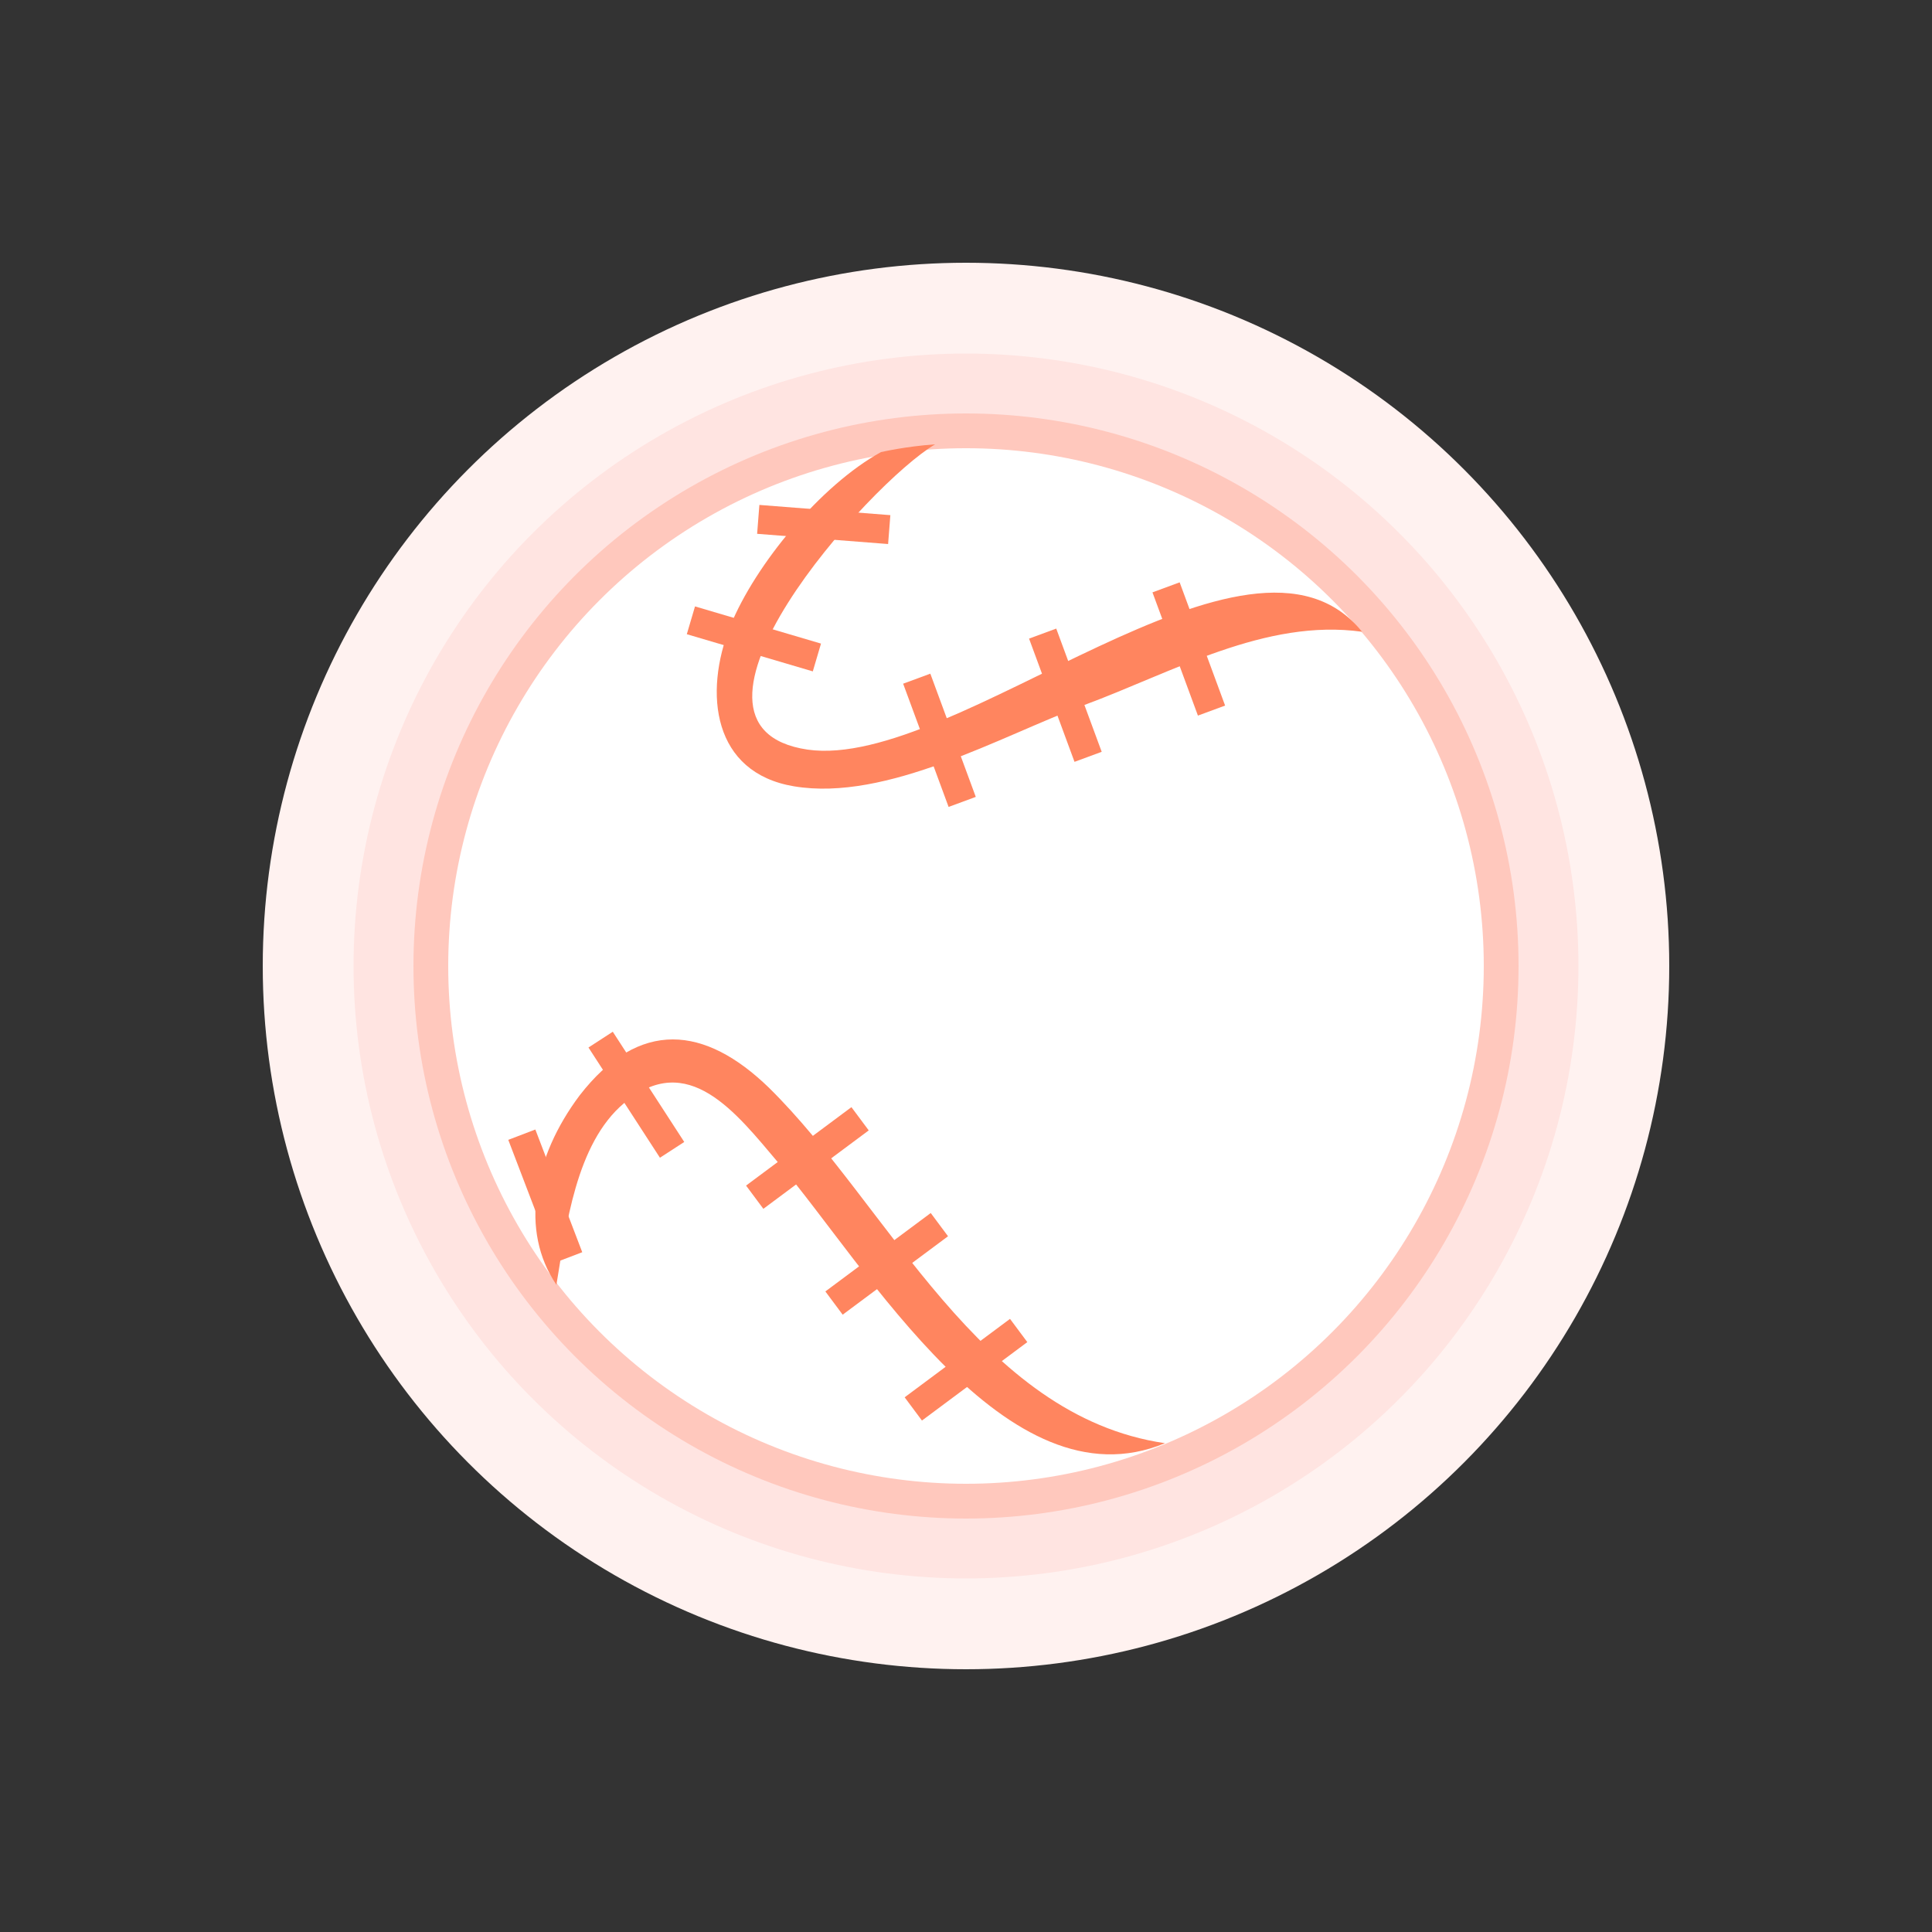<?xml version="1.0" encoding="utf-8"?>
<!-- Generator: Adobe Illustrator 22.0.1, SVG Export Plug-In . SVG Version: 6.00 Build 0)  -->
<svg version="1.1" id="Layer_1" xmlns="http://www.w3.org/2000/svg" xmlns:xlink="http://www.w3.org/1999/xlink" x="0px" y="0px"
	 viewBox="0 0 100 100" style="enable-background:new 0 0 100 100;" xml:space="preserve">
<rect x="0" y="0" width="100" height="100" fill="#333333" stroke="none"/>
<style type="text/css">
	.st0{fill:#FFF2F0;}
	.st1{fill:#FFE4E1;}
	.st2{fill:#FFC8BD;}
	.st3{fill:#FFFFFF;}
	.st4{fill:#FF855F;}
	.st5{fill:none;}
</style>
<g>
	<circle class="st0" cx="50" cy="50" r="36.4"/>
	<circle class="st1" cx="50" cy="50" r="31.7"/>
	<circle class="st2" cx="50" cy="50" r="28.6"/>
	<circle class="st3" cx="50" cy="50" r="26.8"/>
	<g>
		<g>
			<path class="st4" d="M70.5,32.7c-5-0.7-9.8,2.1-14.4,3.8c-4.3,1.6-10.2,5-15,4.2c-4.2-0.7-4.7-4.8-3.3-8.3c1.3-3.2,4.7-7.3,7.8-9
				c0,0,1.3-0.3,2.8-0.4C45,25,33.7,37.6,41.8,38.8C49.5,39.9,64.7,25.5,70.5,32.7z"/>
		</g>
		<g>
			<g>
				
					<rect x="47.9" y="34.9" transform="matrix(0.938 -0.346 0.346 0.938 -10.259 19.225)" class="st4" width="1.5" height="6.8"/>
			</g>
			<g>
				
					<rect x="54.4" y="32.6" transform="matrix(0.938 -0.346 0.346 0.938 -9.043 21.298)" class="st4" width="1.5" height="6.8"/>
			</g>
			<g>
				
					<rect x="60.8" y="30.2" transform="matrix(0.938 -0.346 0.346 0.938 -7.828 23.37)" class="st4" width="1.5" height="6.8"/>
			</g>
		</g>
		<g>
			<g>
				
					<rect x="38.3" y="29.7" transform="matrix(0.283 -0.959 0.959 0.283 -3.772 61.151)" class="st4" width="1.5" height="6.8"/>
			</g>
			<g>
				
					<rect x="41.9" y="23.7" transform="matrix(7.775479e-02 -0.997 0.997 7.775479e-02 12.302 67.562)" class="st4" width="1.5" height="6.8"/>
			</g>
		</g>
	</g>
	<g>
		<g>
			<path class="st4" d="M60.3,74.7c-8.2,3.4-15.4-9.1-20-14.5c-2.2-2.6-4.7-5.9-8-3.1c-2.5,2.1-3,6.4-3.5,9.4
				c-1.9-2.8-1.2-6.6,1.2-9.8c3.1-4,6.5-3.6,9.8-0.4C46,62.4,50.7,73.3,60.3,74.7z"/>
		</g>
		<g>
			<g>
				
					<rect x="32.2" y="53.3" transform="matrix(0.839 -0.544 0.544 0.839 -25.552 27.017)" class="st4" width="1.5" height="6.8"/>
			</g>
			<g>
				
					<rect x="27.5" y="58.5" transform="matrix(0.934 -0.357 0.357 0.934 -20.261 14.177)" class="st4" width="1.5" height="6.8"/>
			</g>
		</g>
		<g>
			<g>
				
					<rect x="46.6" y="70.2" transform="matrix(0.802 -0.597 0.597 0.802 -32.458 43.844)" class="st4" width="6.8" height="1.5"/>
			</g>
			<g>
				
					<rect x="42.5" y="64.7" transform="matrix(0.802 -0.597 0.597 0.802 -29.99 40.328)" class="st4" width="6.8" height="1.5"/>
			</g>
			<g>
				
					<rect x="38.4" y="59.2" transform="matrix(0.802 -0.597 0.597 0.802 -27.523 36.812)" class="st4" width="6.8" height="1.5"/>
			</g>
		</g>
	</g>
</g>
<rect x="10" y="10" class="st5" width="80" height="80"/>
</svg>
